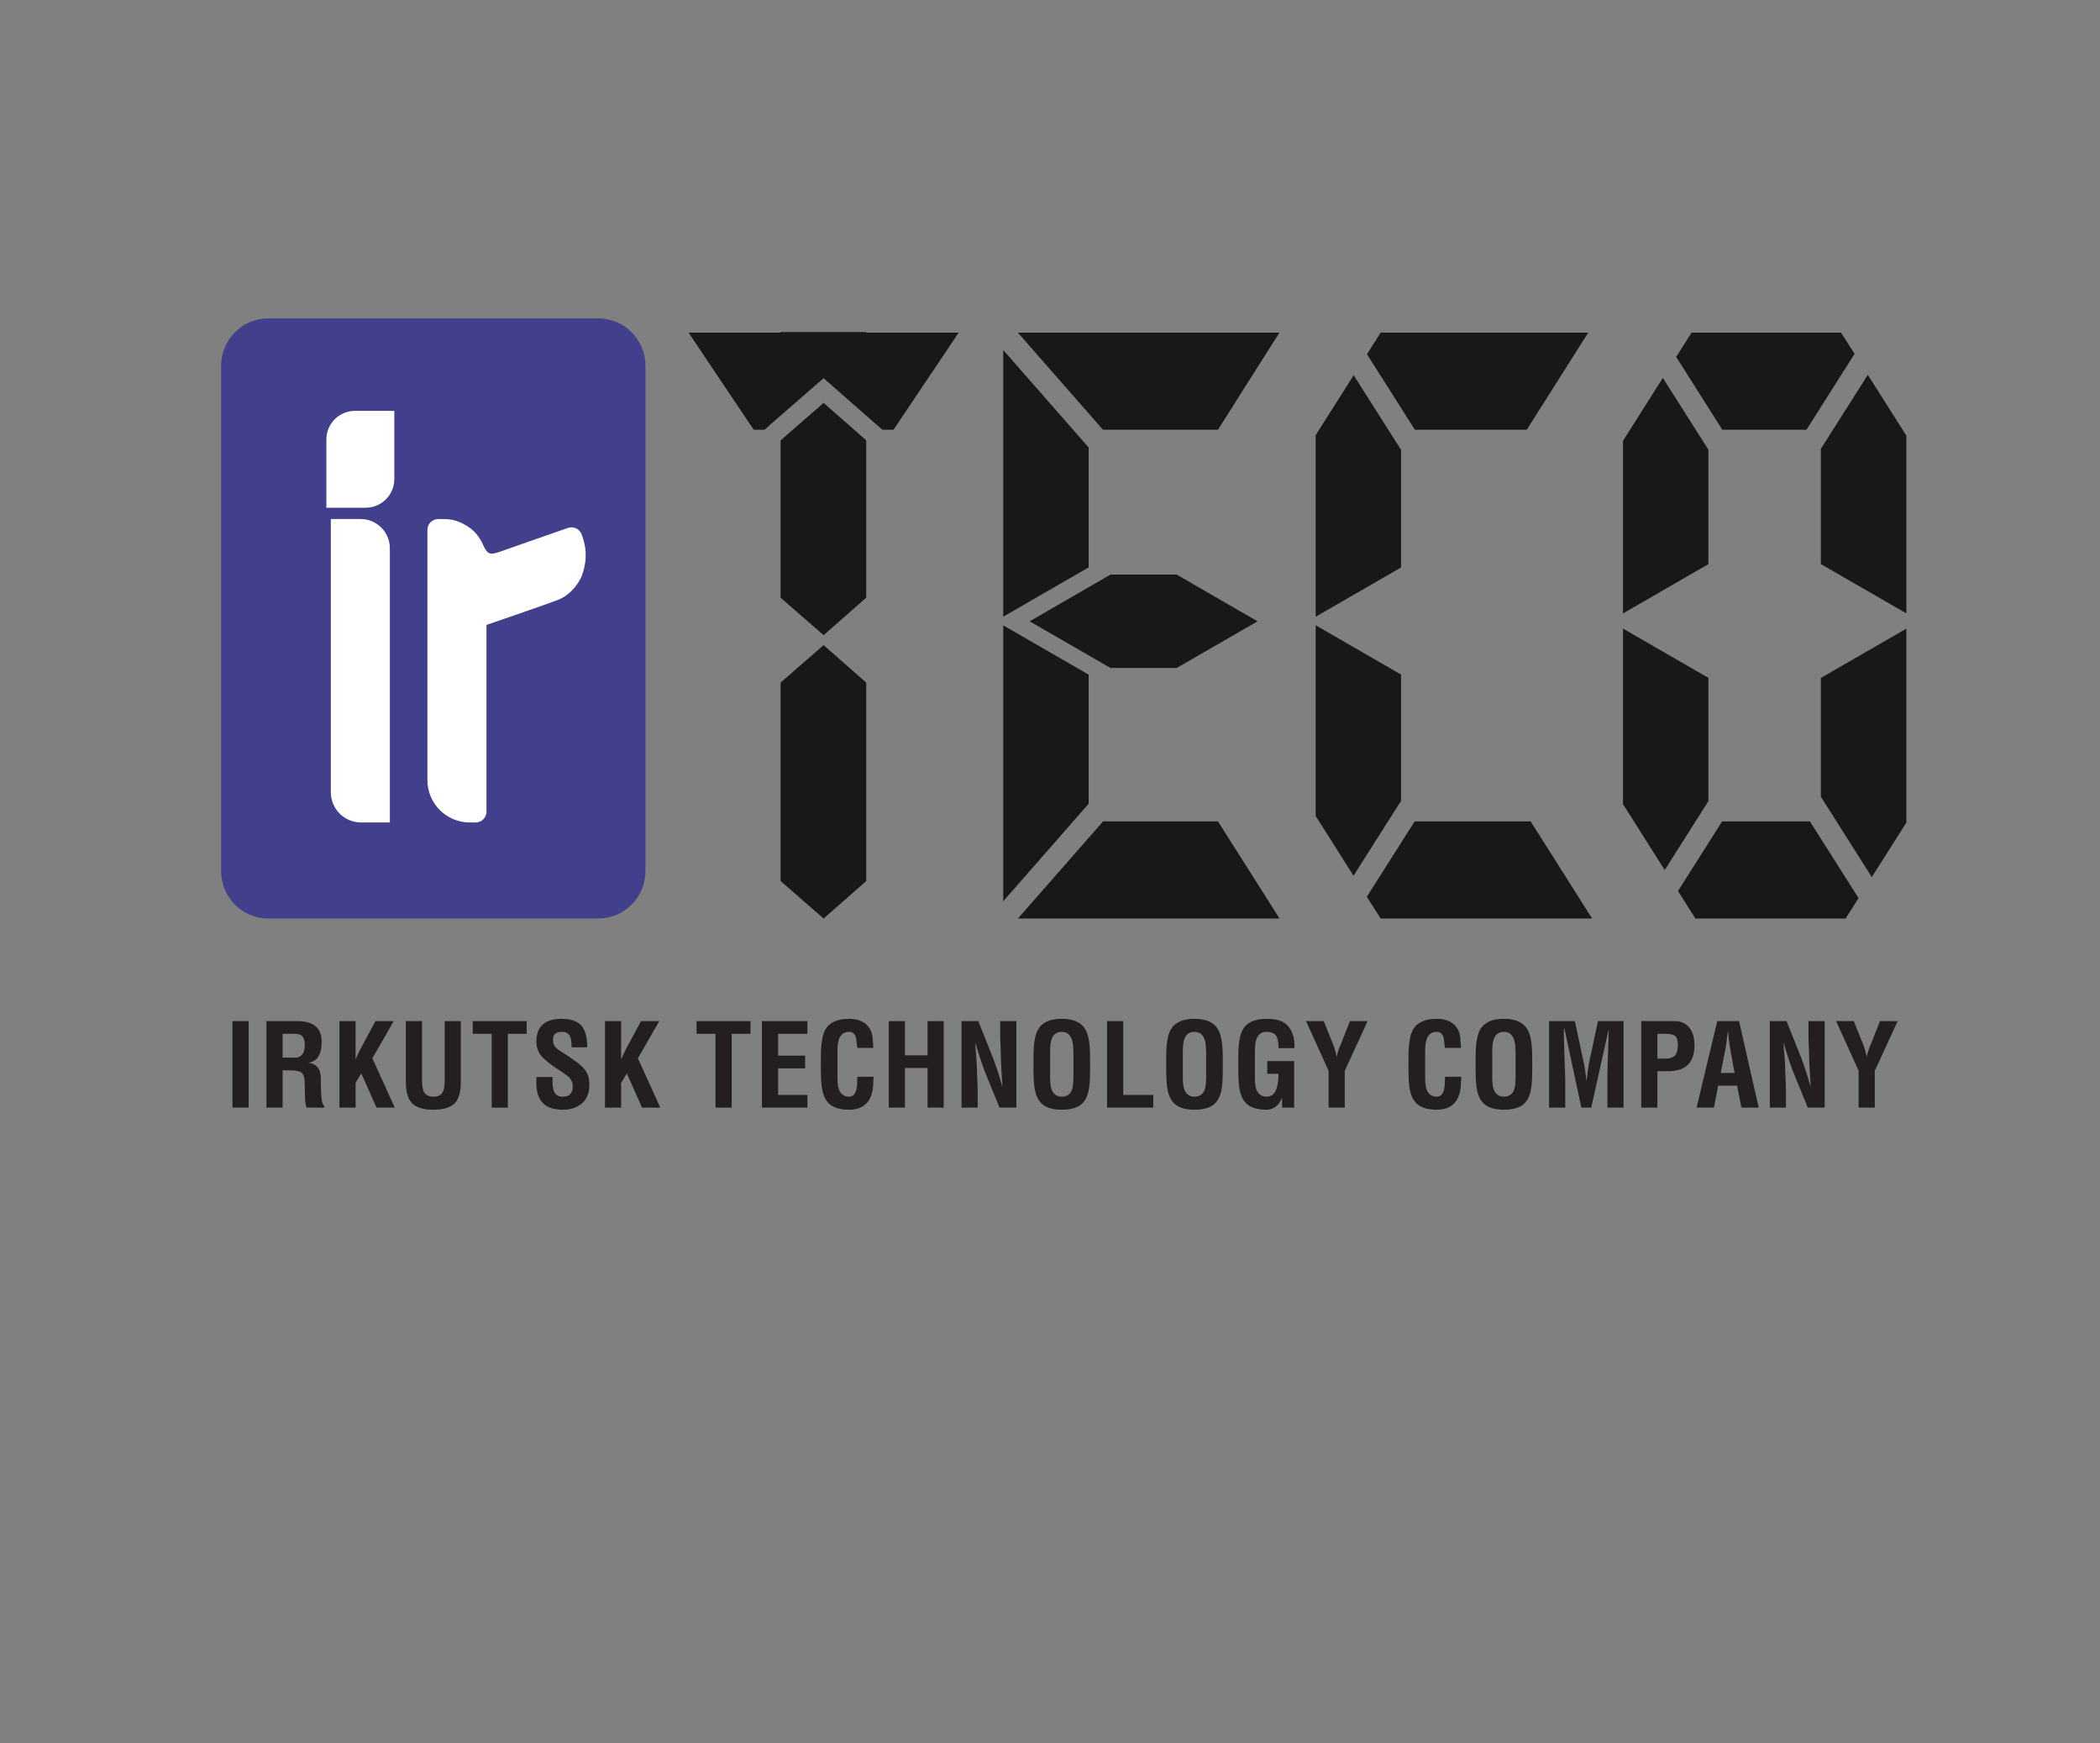 <svg width="200" height="166" viewBox="0 0 200 166" fill="none" xmlns="http://www.w3.org/2000/svg">
<rect x="0" y="0" width="200" height="166" fill="#808080" stroke="none"/>
<g clip-path="url(#clip0_1_14)">
<mask id="mask0_1_14" style="mask-type:luminance" maskUnits="userSpaceOnUse" x="0" y="-34" width="200" height="200">
<path d="M0 -34H200V166H0V-34Z" fill="white"/>
</mask>
<g mask="url(#mask0_1_14)">
<path d="M56.973 87.475H25.558C23.075 87.475 21.062 85.462 21.062 82.979V34.819C21.062 32.336 23.075 30.323 25.558 30.323H56.973C59.456 30.323 61.469 32.336 61.469 34.819V82.979C61.469 85.462 59.456 87.475 56.973 87.475Z" fill="#423F8D"/>
<path d="M172.373 78.23H164.01L159.808 84.859L161.47 87.478H175.769L177.003 85.53L172.373 78.23ZM173.414 64.567V75.876L178.266 83.532L178.801 82.69L181.556 78.345V59.872L173.414 64.567ZM154.57 59.864V76.589L155.612 78.23L158.545 82.861L162.704 76.297V64.559L154.57 59.864ZM181.199 40.928L177.888 35.698L173.414 42.747V53.721L181.556 58.416V41.491L181.199 40.928ZM158.366 35.99L155.241 40.928L154.57 41.984V58.423L162.704 53.728V42.826L158.366 35.99ZM175.341 31.681H161.099L159.636 33.992L164.032 40.928H172.044L176.625 33.7L175.341 31.681Z" fill="#181817"/>
<path d="M128.919 35.733L133.436 42.847V54.042L125.302 58.737V41.449L125.63 40.928L128.712 36.062L128.919 35.733Z" fill="#181817"/>
<path d="M151.26 31.68L148.784 35.591L147.892 37.003L145.402 40.928H134.749L130.189 33.736L131.488 31.68H151.26Z" fill="#181817"/>
<path d="M133.436 76.268L128.905 83.403L128.527 82.804L125.63 78.23L125.302 77.71V59.55L133.436 64.245V76.268Z" fill="#181817"/>
<path d="M151.631 87.478H131.488L130.175 85.408L134.727 78.23H145.773L148.234 82.105V82.112L151.631 87.478Z" fill="#181817"/>
<path d="M95.548 33.336L103.682 42.619V54.035L95.548 58.73V33.336Z" fill="#181817"/>
<path d="M121.848 31.68L119.073 36.062L115.998 40.928H105.045L96.94 31.68H121.848Z" fill="#181817"/>
<path d="M103.682 76.546L95.548 85.829V59.558L103.682 64.253V76.546Z" fill="#181817"/>
<path d="M121.856 87.478H96.947L105.052 78.23H115.998L118.894 82.797L121.856 87.478Z" fill="#181817"/>
<path d="M82.498 31.68H74.342V31.623H82.498V31.68Z" fill="#181817"/>
<path d="M91.296 31.68V31.688L85.095 40.928H84.185H84.041L83.511 40.471L78.438 36.019L73.329 40.464L72.824 40.928H72.7H71.781L65.58 31.68H91.296Z" fill="#181817"/>
<path d="M82.498 65.009V83.91L78.438 87.478L74.342 83.91V65.009L78.438 61.441L82.498 65.009Z" fill="#181817"/>
<path d="M82.498 41.939V56.923L78.438 60.49L74.342 56.923V41.939L78.438 38.371L82.498 41.939Z" fill="#181817"/>
<path d="M119.765 59.172L115.762 61.484L112.066 63.618H105.766L98.06 59.172L105.766 54.72H112.066L115.762 56.861L119.765 59.172Z" fill="#181817"/>
<path d="M31.084 48.355V41.85C31.084 40.349 32.301 39.131 33.803 39.131H37.553V45.625C37.553 47.133 36.331 48.355 34.824 48.355H31.084Z" fill="white"/>
<path d="M37.129 78.329H34.384C32.796 78.329 31.509 77.041 31.509 75.453V49.431H34.346C35.883 49.431 37.129 50.677 37.129 52.213V78.329Z" fill="white"/>
<path d="M53.097 57.146C51.815 57.633 48.201 58.874 46.33 59.515V77.303C46.33 77.866 45.866 78.33 45.302 78.33H44.739C42.512 78.33 40.707 76.525 40.707 74.299V50.467C40.707 49.897 41.171 49.433 41.742 49.433H42.284C42.639 49.433 42.984 49.479 43.313 49.565C43.313 49.565 44.746 49.942 45.536 51.068C45.625 51.194 45.713 51.337 45.713 51.337C45.737 51.375 45.786 51.454 45.839 51.551C45.931 51.718 45.988 51.848 46.005 51.887C46.142 52.19 46.323 52.592 46.647 52.704C46.83 52.767 47.008 52.719 47.364 52.624C47.519 52.583 47.725 52.51 47.821 52.476C47.821 52.476 47.972 52.417 48.121 52.365C50.107 51.671 52.093 50.976 54.078 50.282C54.621 50.089 55.213 50.375 55.406 50.917C55.409 50.928 55.424 50.969 55.44 51.016C55.44 51.016 55.551 51.341 55.626 51.63C56.114 53.508 55.29 55.104 55.29 55.104C55.085 55.5 54.51 56.468 53.423 57.004C53.271 57.079 53.15 57.125 53.097 57.146Z" fill="white"/>
<path d="M23.682 105.488H22.142V97.249H23.682V105.488Z" fill="#231F20"/>
<path d="M26.916 98.46V100.725H28.126C28.397 100.725 28.616 100.629 28.781 100.435C28.946 100.242 29.028 99.945 29.028 99.543C29.028 99.113 28.94 98.817 28.764 98.656C28.625 98.525 28.39 98.46 28.06 98.46H26.916ZM27.191 101.936H26.916V105.489H25.376V97.249H28.291C29.024 97.249 29.582 97.389 29.963 97.666C30.41 97.988 30.634 98.507 30.634 99.224C30.634 99.758 30.553 100.182 30.392 100.497C30.187 100.906 29.846 101.144 29.369 101.21C29.802 101.275 30.113 101.448 30.304 101.727C30.473 101.969 30.557 102.302 30.557 102.728V103.069C30.557 103.648 30.577 104.148 30.618 104.57C30.658 104.992 30.748 105.247 30.887 105.335V105.489H29.193C29.112 105.261 29.065 104.966 29.05 104.603C29.035 104.24 29.028 103.915 29.028 103.63V103.398C29.028 103.032 29.006 102.764 28.962 102.596C28.881 102.295 28.742 102.115 28.544 102.056C28.346 101.998 28.172 101.963 28.022 101.952C27.871 101.941 27.649 101.936 27.356 101.936H27.191Z" fill="#231F20"/>
<path d="M33.868 105.488H32.328V97.249H33.868V100.901C34 100.587 34.154 100.254 34.33 99.903C34.389 99.787 34.565 99.461 34.858 98.927L35.76 97.249H37.498L35.463 100.787L37.597 105.488H35.859L34.407 102.232L33.868 103.123V105.488Z" fill="#231F20"/>
<path d="M42.349 102.862V97.249H43.889V102.995C43.889 103.947 43.709 104.625 43.35 105.027C42.954 105.467 42.265 105.687 41.282 105.687C40.292 105.687 39.599 105.467 39.203 105.027C38.836 104.625 38.653 103.947 38.653 102.995V97.249H40.193V102.862C40.193 103.506 40.285 103.931 40.468 104.136C40.651 104.341 40.926 104.444 41.293 104.444C41.74 104.444 42.041 104.279 42.195 103.949C42.298 103.73 42.349 103.367 42.349 102.862Z" fill="#231F20"/>
<path d="M45.022 98.46V97.249H50.159V98.46H48.366V105.489H46.826V98.46H45.022Z" fill="#231F20"/>
<path d="M55.923 99.746H54.438C54.438 99.274 54.393 98.934 54.304 98.727C54.171 98.424 53.911 98.272 53.525 98.272C53.242 98.272 53.029 98.331 52.884 98.449C52.739 98.567 52.667 98.765 52.667 99.044C52.667 99.323 52.752 99.558 52.922 99.749C53.025 99.866 53.235 100.024 53.552 100.222C53.87 100.421 54.191 100.634 54.516 100.861C54.944 101.162 55.25 101.401 55.435 101.577C55.686 101.827 55.864 102.086 55.971 102.354C56.078 102.622 56.132 102.94 56.132 103.307C56.132 104.071 55.901 104.658 55.439 105.069C54.977 105.481 54.361 105.686 53.591 105.686C52.704 105.686 52.055 105.455 51.644 104.993C51.27 104.575 51.083 103.97 51.083 103.178V102.573H52.623V103.057C52.623 103.497 52.694 103.838 52.837 104.08C52.981 104.322 53.232 104.443 53.591 104.443C54.229 104.443 54.548 104.12 54.548 103.474C54.548 103.239 54.496 103.035 54.393 102.863C54.29 102.69 54.146 102.536 53.961 102.4C53.777 102.264 53.445 102.038 52.965 101.722C52.256 101.26 51.762 100.845 51.482 100.477C51.216 100.088 51.083 99.666 51.083 99.211C51.083 97.757 51.893 97.029 53.514 97.029C54.346 97.029 54.962 97.243 55.359 97.67C55.735 98.075 55.923 98.767 55.923 99.746Z" fill="#231F20"/>
<path d="M59.157 105.488H57.617V97.249H59.157V100.901C59.289 100.587 59.443 100.254 59.619 99.903C59.678 99.787 59.854 99.461 60.147 98.927L61.049 97.249H62.787L60.752 100.787L62.886 105.488H61.148L59.696 102.232L59.157 103.123V105.488Z" fill="#231F20"/>
<path d="M66.34 98.46V97.249H71.477V98.46H69.684V105.489H68.144V98.46H66.34Z" fill="#231F20"/>
<path d="M76.9 105.488H72.566V97.249H76.9V98.46H74.106V100.538H76.68V101.748H74.106V104.278H76.9V105.488Z" fill="#231F20"/>
<path d="M81.652 102.552H83.203L83.17 103.024C83.17 103.839 83.001 104.469 82.664 104.916C82.275 105.43 81.678 105.687 80.871 105.687C80.072 105.687 79.467 105.521 79.056 105.191C78.689 104.897 78.444 104.449 78.319 103.847C78.224 103.392 78.176 102.735 78.176 101.876V100.697C78.176 99.449 78.315 98.575 78.594 98.076C78.983 97.378 79.742 97.03 80.871 97.03C81.568 97.03 82.118 97.214 82.521 97.582C82.924 97.95 83.126 98.48 83.126 99.172C83.155 99.386 83.17 99.595 83.17 99.802H81.647C81.566 99.166 81.526 98.845 81.526 98.838C81.423 98.461 81.206 98.272 80.875 98.272C80.411 98.272 80.095 98.486 79.926 98.912C79.815 99.184 79.76 99.573 79.76 100.08V100.355V102.647C79.76 103.154 79.811 103.536 79.914 103.793C80.09 104.227 80.409 104.444 80.871 104.444C81.23 104.444 81.465 104.194 81.575 103.696C81.626 103.461 81.652 103.08 81.652 102.552Z" fill="#231F20"/>
<path d="M86.184 105.488H84.644V97.249H86.184V100.505H88.34V97.249H89.88V105.488H88.34V101.715H86.184V105.488Z" fill="#231F20"/>
<path d="M95.259 98.864V97.249H96.799V105.488H95.193L93.994 102.557C93.62 101.663 93.253 100.573 92.894 99.284V99.427C92.894 99.618 92.909 99.874 92.938 100.196C93.004 100.928 93.037 101.407 93.037 101.634C93.037 101.876 93.055 102.377 93.092 103.139C93.107 103.446 93.114 103.713 93.114 103.94V105.488H91.574V97.249H93.169L94.368 100.247C94.749 101.162 95.116 102.253 95.468 103.519L95.336 101.181C95.336 100.902 95.329 100.606 95.314 100.291C95.277 99.501 95.259 99.025 95.259 98.864Z" fill="#231F20"/>
<path d="M100.011 100.355V102.647C100.011 103.154 100.062 103.536 100.165 103.793C100.341 104.227 100.66 104.443 101.122 104.443C101.606 104.443 101.928 104.223 102.09 103.782C102.185 103.525 102.233 103.103 102.233 102.515V100.399C102.233 99.797 102.192 99.36 102.112 99.088C101.95 98.544 101.62 98.272 101.122 98.272C100.66 98.272 100.344 98.486 100.176 98.912C100.066 99.184 100.011 99.573 100.011 100.08V100.355ZM98.427 101.876V100.697C98.427 99.449 98.566 98.575 98.845 98.076C99.233 97.378 99.992 97.029 101.122 97.029C102.244 97.029 102.999 97.378 103.388 98.076C103.674 98.583 103.817 99.456 103.817 100.697V101.876C103.817 102.757 103.773 103.41 103.685 103.836C103.56 104.453 103.318 104.904 102.959 105.191C102.548 105.521 101.936 105.686 101.122 105.686C100.322 105.686 99.717 105.521 99.307 105.191C98.94 104.897 98.694 104.449 98.57 103.847C98.474 103.392 98.427 102.735 98.427 101.876Z" fill="#231F20"/>
<path d="M109.834 105.488H105.434V97.249H106.974V104.278H109.834V105.488Z" fill="#231F20"/>
<path d="M112.65 100.355V102.647C112.65 103.154 112.701 103.536 112.804 103.793C112.98 104.227 113.299 104.443 113.761 104.443C114.245 104.443 114.567 104.223 114.729 103.782C114.824 103.525 114.872 103.103 114.872 102.515V100.399C114.872 99.797 114.831 99.36 114.751 99.088C114.589 98.544 114.259 98.272 113.761 98.272C113.299 98.272 112.983 98.486 112.815 98.912C112.705 99.184 112.65 99.573 112.65 100.08V100.355ZM111.066 101.876V100.697C111.066 99.449 111.205 98.575 111.484 98.076C111.872 97.378 112.631 97.029 113.761 97.029C114.883 97.029 115.638 97.378 116.027 98.076C116.313 98.583 116.456 99.456 116.456 100.697V101.876C116.456 102.757 116.412 103.41 116.324 103.836C116.199 104.453 115.957 104.904 115.598 105.191C115.187 105.521 114.575 105.686 113.761 105.686C112.961 105.686 112.356 105.521 111.946 105.191C111.579 104.897 111.333 104.449 111.209 103.847C111.113 103.392 111.066 102.735 111.066 101.876Z" fill="#231F20"/>
<path d="M117.93 101.876V100.697C117.93 99.449 118.069 98.575 118.348 98.076C118.736 97.378 119.495 97.03 120.625 97.03C121.336 97.03 121.886 97.147 122.275 97.383C122.729 97.663 123.041 98.141 123.209 98.819C123.232 98.922 123.25 99.053 123.265 99.211C123.279 99.369 123.286 99.573 123.286 99.823H121.758C121.758 99.306 121.702 98.945 121.592 98.738C121.429 98.428 121.109 98.272 120.63 98.272C120.166 98.272 119.849 98.486 119.679 98.912C119.569 99.184 119.514 99.573 119.514 100.08V100.355V102.647C119.514 103.154 119.565 103.536 119.667 103.793C119.843 104.227 120.163 104.444 120.625 104.444C121.035 104.444 121.332 104.238 121.516 103.828C121.677 103.468 121.758 102.947 121.758 102.265H120.691V101.055H123.253V105.488H122.099V104.542C121.944 104.938 121.728 105.236 121.45 105.433C121.208 105.602 120.933 105.687 120.625 105.687C119.825 105.687 119.22 105.521 118.809 105.191C118.443 104.897 118.197 104.449 118.073 103.847C117.977 103.392 117.93 102.735 117.93 101.876Z" fill="#231F20"/>
<path d="M126.07 97.249L126.939 99.41C127.027 99.636 127.1 99.846 127.158 100.04C127.217 100.234 127.265 100.444 127.302 100.67C127.36 100.4 127.415 100.184 127.466 100.024C127.489 99.965 127.61 99.662 127.83 99.113L128.566 97.249H130.249L128.072 101.984V105.488H126.532V101.984L124.387 97.249H126.07Z" fill="#231F20"/>
<path d="M137.62 102.552H139.171L139.138 103.024C139.138 103.839 138.969 104.469 138.632 104.916C138.243 105.43 137.645 105.687 136.839 105.687C136.039 105.687 135.434 105.521 135.024 105.191C134.657 104.897 134.411 104.449 134.287 103.847C134.191 103.392 134.144 102.735 134.144 101.876V100.697C134.144 99.449 134.283 98.575 134.562 98.076C134.95 97.378 135.709 97.03 136.839 97.03C137.535 97.03 138.085 97.214 138.489 97.582C138.892 97.95 139.094 98.48 139.094 99.172C139.123 99.386 139.138 99.595 139.138 99.802H137.615C137.534 99.166 137.493 98.845 137.493 98.838C137.39 98.461 137.173 98.272 136.842 98.272C136.379 98.272 136.062 98.486 135.893 98.912C135.783 99.184 135.728 99.573 135.728 100.08V100.355V102.647C135.728 103.154 135.779 103.536 135.882 103.793C136.057 104.227 136.377 104.444 136.839 104.444C137.198 104.444 137.432 104.194 137.542 103.696C137.594 103.461 137.62 103.08 137.62 102.552Z" fill="#231F20"/>
<path d="M142.119 100.355V102.647C142.119 103.154 142.17 103.536 142.273 103.793C142.449 104.227 142.768 104.443 143.23 104.443C143.714 104.443 144.036 104.223 144.198 103.782C144.293 103.525 144.341 103.103 144.341 102.515V100.399C144.341 99.797 144.3 99.36 144.22 99.088C144.058 98.544 143.728 98.272 143.23 98.272C142.768 98.272 142.452 98.486 142.284 98.912C142.174 99.184 142.119 99.573 142.119 100.08V100.355ZM140.535 101.876V100.697C140.535 99.449 140.674 98.575 140.953 98.076C141.341 97.378 142.1 97.029 143.23 97.029C144.352 97.029 145.107 97.378 145.496 98.076C145.782 98.583 145.925 99.456 145.925 100.697V101.876C145.925 102.757 145.881 103.41 145.793 103.836C145.668 104.453 145.426 104.904 145.067 105.191C144.656 105.521 144.044 105.686 143.23 105.686C142.43 105.686 141.825 105.521 141.415 105.191C141.048 104.897 140.802 104.449 140.678 103.847C140.582 103.392 140.535 102.735 140.535 101.876Z" fill="#231F20"/>
<path d="M149.071 102.892V105.488H147.531V97.249H149.985L150.806 101.067C150.926 101.626 151.024 102.261 151.1 102.972C151.137 102.62 151.176 102.287 151.218 101.971C151.259 101.656 151.31 101.355 151.37 101.069L152.187 97.249H154.626V105.488H153.086V102.896C153.086 102.288 153.097 101.677 153.119 101.062C153.185 99.224 153.218 98.199 153.218 97.987L151.546 105.488H150.61L148.994 97.975H148.939C148.939 98.584 148.95 99.197 148.972 99.813C149.038 101.653 149.071 102.68 149.071 102.892Z" fill="#231F20"/>
<path d="M157.849 98.46V100.814H158.674C159.04 100.814 159.311 100.726 159.487 100.552C159.693 100.349 159.795 100.011 159.795 99.538C159.795 99.088 159.708 98.796 159.532 98.661C159.355 98.527 159.029 98.46 158.553 98.46H157.849ZM157.849 105.489H156.309V97.249H159.454C160.136 97.249 160.643 97.494 160.972 97.983C161.244 98.385 161.379 98.918 161.379 99.582C161.379 99.976 161.325 100.33 161.214 100.644C161.083 101.023 160.881 101.319 160.61 101.531C160.389 101.706 160.126 101.832 159.818 101.908C159.51 101.985 159.198 102.023 158.883 102.023H157.849V105.489Z" fill="#231F20"/>
<path d="M164.339 99.852L163.877 102.189H165.197L164.779 99.852C164.749 99.706 164.725 99.565 164.707 99.43C164.689 99.294 164.661 99.055 164.625 98.711L164.57 98.163L164.493 98.711C164.463 98.967 164.439 99.177 164.421 99.342C164.403 99.506 164.375 99.676 164.339 99.852ZM163.228 105.489H161.578L163.547 97.249H165.626L167.496 105.489H165.846L165.439 103.398H163.635L163.228 105.489Z" fill="#231F20"/>
<path d="M172.237 98.864V97.249H173.777V105.488H172.171L170.972 102.557C170.598 101.663 170.231 100.573 169.872 99.284V99.427C169.872 99.618 169.886 99.874 169.916 100.196C169.982 100.928 170.015 101.407 170.015 101.634C170.015 101.876 170.033 102.377 170.07 103.139C170.084 103.446 170.092 103.713 170.092 103.94V105.488H168.552V97.249H170.147L171.346 100.247C171.727 101.162 172.094 102.253 172.446 103.519L172.314 101.181C172.314 100.902 172.306 100.606 172.292 100.291C172.255 99.501 172.237 99.025 172.237 98.864Z" fill="#231F20"/>
<path d="M176.549 97.249L177.418 99.41C177.506 99.636 177.579 99.846 177.637 100.04C177.696 100.234 177.744 100.444 177.781 100.67C177.839 100.4 177.894 100.184 177.945 100.024C177.968 99.965 178.089 99.662 178.309 99.113L179.045 97.249H180.728L178.551 101.984V105.488H177.011V101.984L174.866 97.249H176.549Z" fill="#231F20"/>
</g>
</g>
<defs>
<clipPath id="clip0_1_14">
<rect width="200" height="200" fill="white" transform="translate(0 -34)"/>
</clipPath>
</defs>
</svg>
